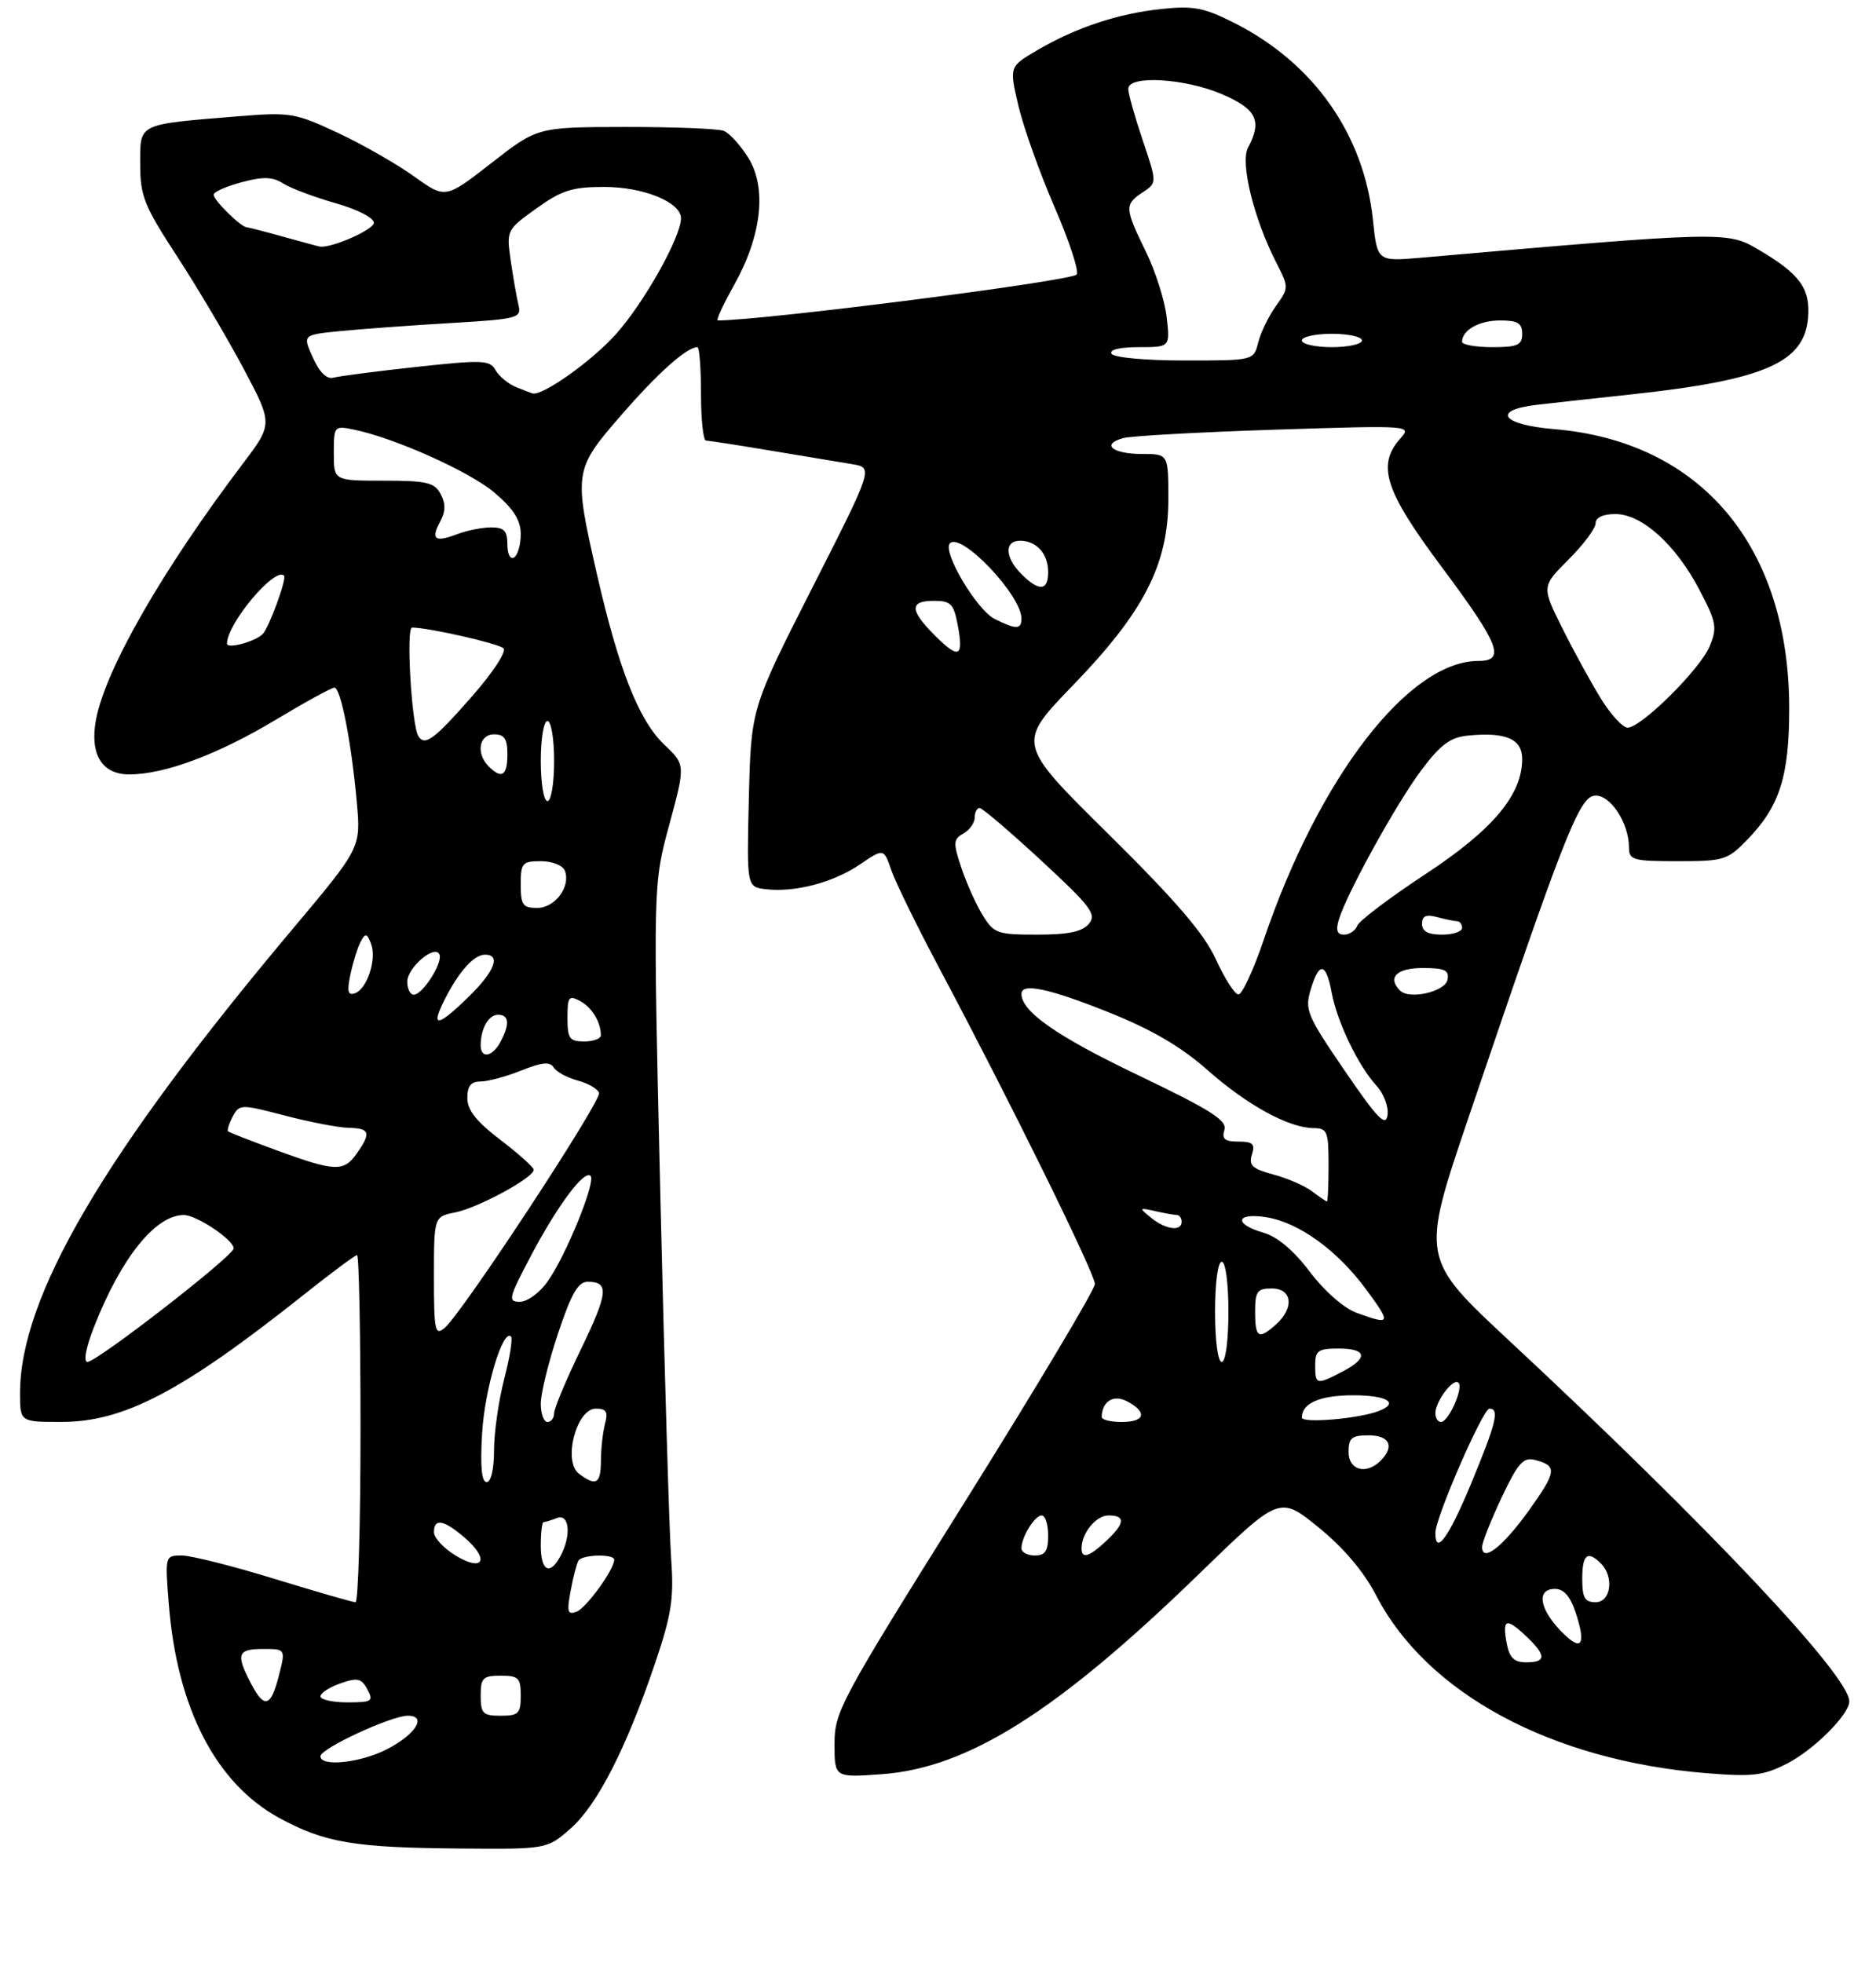 <?xml version="1.0" encoding="UTF-8" standalone="no"?>
<!DOCTYPE svg PUBLIC "-//W3C//DTD SVG 1.1//EN" "http://www.w3.org/Graphics/SVG/1.1/DTD/svg11.dtd" >
<svg xmlns="http://www.w3.org/2000/svg" xmlns:xlink="http://www.w3.org/1999/xlink" version="1.1" viewBox="0 0 281 294">
 <g >
 <path fill="currentColor"
d=" M 85.46 273.90 C 89.46 270.39 93.82 261.86 98.11 249.17 C 100.60 241.82 100.96 239.45 100.53 233.50 C 100.26 229.65 99.53 205.35 98.92 179.50 C 97.82 132.50 97.82 132.50 100.25 123.53 C 102.68 114.56 102.68 114.56 99.49 111.53 C 95.69 107.92 92.67 100.26 89.41 86.00 C 85.91 70.65 85.96 70.34 93.11 62.12 C 98.53 55.87 102.88 52.00 104.46 52.00 C 104.76 52.00 105.00 55.15 105.00 59.00 C 105.00 62.85 105.34 66.00 105.75 66.00 C 106.16 66.00 110.55 66.68 115.50 67.51 C 120.45 68.34 125.92 69.25 127.65 69.53 C 130.81 70.05 130.81 70.05 121.65 88.08 C 112.50 106.11 112.50 106.11 112.17 119.48 C 111.85 132.85 111.85 132.85 114.67 133.19 C 119.02 133.72 124.81 132.20 128.78 129.50 C 132.38 127.06 132.38 127.06 133.51 130.35 C 134.13 132.15 137.37 138.78 140.72 145.07 C 151.31 164.99 164.00 190.76 164.00 192.33 C 164.00 193.16 155.22 207.86 144.50 225.00 C 125.85 254.80 125.00 256.38 125.00 261.21 C 125.00 266.27 125.00 266.27 132.04 265.76 C 144.97 264.84 158.33 256.41 179.58 235.78 C 191.66 224.05 191.66 224.05 197.48 228.77 C 201.28 231.86 204.28 235.41 206.14 239.00 C 213.74 253.67 232.37 263.70 255.54 265.60 C 262.53 266.17 264.12 265.98 267.67 264.17 C 271.67 262.13 277.00 256.81 277.00 254.85 C 277.00 251.01 255.82 228.54 226.16 200.92 C 212.82 188.50 212.82 188.50 219.93 167.50 C 234.11 125.63 236.49 119.53 238.78 119.19 C 241.08 118.85 244.00 123.20 244.00 126.95 C 244.00 128.83 244.61 129.00 251.30 129.00 C 258.23 129.00 258.77 128.83 261.75 125.75 C 266.57 120.77 268.00 116.29 268.00 106.14 C 268.00 81.83 254.79 66.12 232.79 64.28 C 224.88 63.62 223.36 61.43 230.25 60.63 C 232.59 60.36 239.00 59.65 244.50 59.06 C 264.27 56.92 270.26 54.31 270.82 47.62 C 271.18 43.18 269.61 41.03 263.26 37.31 C 258.73 34.65 257.87 34.67 212.90 38.60 C 206.30 39.17 206.30 39.17 205.65 32.97 C 204.32 20.17 196.81 9.48 184.93 3.46 C 180.37 1.15 178.78 0.84 174.03 1.34 C 167.50 2.02 161.19 4.11 155.37 7.52 C 151.17 9.98 151.17 9.98 152.54 15.83 C 153.29 19.04 155.73 25.88 157.96 31.03 C 160.19 36.17 161.68 40.72 161.26 41.13 C 160.24 42.13 114.31 48.00 107.52 48.00 C 107.22 48.00 108.31 45.64 109.93 42.75 C 114.08 35.37 114.90 28.19 112.10 23.66 C 110.92 21.76 109.26 19.93 108.40 19.60 C 107.54 19.27 100.91 19.01 93.67 19.02 C 80.50 19.04 80.50 19.04 73.61 24.42 C 66.71 29.79 66.71 29.79 62.02 26.42 C 59.44 24.57 54.30 21.63 50.60 19.90 C 44.21 16.91 43.47 16.79 35.69 17.42 C 20.46 18.67 21.00 18.41 21.00 24.58 C 21.00 29.38 21.57 30.80 26.55 38.44 C 29.60 43.12 34.07 50.67 36.49 55.23 C 40.88 63.50 40.88 63.50 36.34 69.50 C 24.30 85.42 15.80 100.24 14.38 107.79 C 13.41 112.96 15.25 116.00 19.36 116.00 C 24.66 116.00 32.66 113.01 41.36 107.78 C 45.74 105.15 49.67 103.00 50.09 103.00 C 51.04 103.00 52.65 111.27 53.45 120.24 C 54.05 126.99 54.05 126.99 43.76 139.24 C 15.59 172.77 3.00 194.22 3.00 208.68 C 3.00 213.00 3.00 213.00 9.25 212.99 C 18.58 212.98 27.28 208.41 45.36 194.05 C 49.54 190.72 53.20 188.00 53.48 188.00 C 53.77 188.00 54.00 199.70 54.00 214.00 C 54.00 228.30 53.66 240.00 53.25 240.00 C 52.84 240.00 47.38 238.42 41.12 236.50 C 34.86 234.57 28.61 233.00 27.23 233.00 C 24.72 233.00 24.71 233.02 25.28 240.25 C 26.52 255.88 32.34 267.14 41.84 272.32 C 48.63 276.01 53.02 276.76 68.72 276.89 C 81.93 277.00 81.93 277.00 85.46 273.90 Z  M 48.00 263.07 C 48.00 261.91 58.59 257.00 61.09 257.00 C 64.03 257.00 62.25 259.83 57.92 262.04 C 53.94 264.07 48.00 264.69 48.00 263.07 Z  M 72.00 254.00 C 72.00 251.33 72.33 251.00 75.00 251.00 C 77.67 251.00 78.00 251.33 78.00 254.00 C 78.00 256.67 77.67 257.00 75.00 257.00 C 72.33 257.00 72.00 256.67 72.00 254.00 Z  M 37.53 252.05 C 35.31 247.77 35.60 247.00 39.39 247.00 C 42.79 247.00 42.79 247.00 41.77 251.00 C 40.56 255.77 39.57 256.01 37.53 252.05 Z  M 48.00 254.10 C 48.00 253.60 49.35 252.73 50.99 252.15 C 53.56 251.26 54.14 251.39 55.03 253.05 C 55.98 254.83 55.72 255.00 52.04 255.00 C 49.82 255.00 48.00 254.59 48.00 254.10 Z  M 225.70 246.25 C 224.99 242.51 225.57 242.25 228.50 245.00 C 231.63 247.94 231.66 249.00 228.62 249.00 C 226.81 249.00 226.11 248.33 225.70 246.25 Z  M 233.73 244.24 C 230.53 240.90 230.15 238.00 232.92 238.00 C 234.23 238.00 235.21 239.12 236.00 241.51 C 237.67 246.56 236.87 247.52 233.73 244.24 Z  M 85.48 238.27 C 85.86 236.20 86.39 234.17 86.65 233.76 C 87.21 232.85 92.00 232.73 92.00 233.63 C 92.00 235.09 87.83 240.85 86.37 241.41 C 85.01 241.93 84.88 241.46 85.48 238.27 Z  M 237.00 236.50 C 237.00 232.84 237.79 232.19 239.80 234.20 C 241.81 236.21 241.29 240.00 239.00 240.00 C 237.38 240.00 237.00 239.33 237.00 236.50 Z  M 68.25 233.01 C 66.46 231.92 65.00 230.35 65.00 229.51 C 65.00 227.37 66.46 227.63 69.59 230.32 C 73.39 233.59 72.42 235.54 68.25 233.01 Z  M 81.00 231.50 C 81.00 229.57 81.19 228.00 81.42 228.00 C 81.65 228.00 82.55 227.73 83.42 227.39 C 85.29 226.67 85.61 229.99 83.96 233.07 C 82.36 236.07 81.00 235.35 81.00 231.50 Z  M 153.00 231.93 C 153.00 230.22 154.98 227.00 156.04 227.00 C 156.57 227.00 157.00 228.35 157.00 230.00 C 157.00 232.33 156.56 233.00 155.00 233.00 C 153.90 233.00 153.00 232.52 153.00 231.93 Z  M 162.00 231.93 C 162.00 229.65 164.17 227.00 166.04 227.00 C 168.62 227.00 168.52 228.17 165.69 230.83 C 163.14 233.22 162.00 233.56 162.00 231.93 Z  M 222.00 231.72 C 222.00 231.05 223.32 227.72 224.92 224.32 C 227.39 219.11 228.17 218.23 229.94 218.69 C 233.29 219.57 233.18 220.42 229.01 226.25 C 225.12 231.68 222.00 234.12 222.00 231.72 Z  M 215.00 229.60 C 215.00 227.34 222.12 211.00 223.10 211.00 C 224.64 211.00 224.12 213.14 220.36 222.21 C 217.00 230.31 215.00 233.07 215.00 229.60 Z  M 72.21 214.75 C 72.59 208.11 75.31 198.98 76.54 200.20 C 76.82 200.49 76.36 203.35 75.52 206.57 C 74.69 209.79 74.00 214.58 74.00 217.21 C 74.00 220.05 73.55 222.00 72.89 222.00 C 72.14 222.00 71.92 219.65 72.21 214.75 Z  M 86.72 220.75 C 84.28 218.92 86.33 211.00 89.24 211.00 C 90.82 211.00 91.11 211.47 90.63 213.25 C 90.30 214.49 90.02 216.96 90.01 218.75 C 90.00 222.27 89.30 222.69 86.72 220.75 Z  M 202.00 217.50 C 202.00 215.39 202.47 215.00 205.00 215.00 C 208.15 215.00 208.93 216.67 206.80 218.80 C 204.65 220.95 202.00 220.24 202.00 217.50 Z  M 81.00 210.25 C 81.00 208.74 82.16 204.02 83.58 199.75 C 85.57 193.79 86.59 192.00 88.02 192.00 C 91.27 192.00 91.11 193.63 87.01 202.11 C 84.80 206.67 83.00 210.98 83.00 211.70 C 83.00 212.41 82.55 213.00 82.00 213.00 C 81.45 213.00 81.00 211.76 81.00 210.25 Z  M 165.02 212.25 C 165.06 209.88 166.81 208.83 168.87 209.93 C 171.91 211.56 171.50 213.00 168.00 213.00 C 166.35 213.00 165.01 212.66 165.02 212.25 Z  M 195.00 212.33 C 195.00 210.18 197.73 209.00 202.70 209.00 C 207.78 209.00 209.65 210.15 206.51 211.36 C 203.47 212.52 195.00 213.24 195.00 212.33 Z  M 215.00 211.69 C 215.00 209.91 217.69 206.35 218.46 207.12 C 219.24 207.90 216.97 213.00 215.84 213.00 C 215.38 213.00 215.00 212.41 215.00 211.69 Z  M 197.00 204.50 C 197.00 202.31 197.43 202.00 200.50 202.00 C 204.77 202.00 205.00 203.43 201.05 205.47 C 197.18 207.48 197.00 207.43 197.00 204.50 Z  M 14.09 198.75 C 18.14 188.41 23.28 182.00 27.53 182.00 C 29.45 182.00 35.00 185.72 35.00 187.00 C 35.00 188.11 14.53 204.00 13.10 204.00 C 12.46 204.00 12.87 201.86 14.09 198.75 Z  M 182.00 196.50 C 182.00 192.17 182.42 189.00 183.00 189.00 C 183.58 189.00 184.00 192.17 184.00 196.50 C 184.00 200.83 183.58 204.00 183.00 204.00 C 182.42 204.00 182.00 200.83 182.00 196.50 Z  M 65.00 191.25 C 65.00 182.25 65.00 182.25 68.18 181.61 C 71.64 180.92 80.04 176.35 79.94 175.21 C 79.91 174.82 77.66 172.81 74.94 170.73 C 71.36 168.00 70.00 166.29 70.00 164.48 C 70.00 162.68 70.54 162.00 71.98 162.00 C 73.07 162.00 75.81 161.26 78.08 160.35 C 81.19 159.11 82.38 159.00 82.93 159.89 C 83.34 160.55 84.95 161.43 86.52 161.85 C 88.09 162.27 89.53 163.10 89.73 163.70 C 90.13 164.89 69.19 196.77 66.59 198.92 C 65.16 200.12 65.00 199.37 65.00 191.25 Z  M 188.00 196.50 C 188.00 193.43 188.31 193.00 190.50 193.00 C 193.54 193.00 193.90 195.87 191.17 198.35 C 188.53 200.73 188.00 200.43 188.00 196.50 Z  M 203.23 196.66 C 201.30 195.96 198.41 193.43 196.21 190.52 C 193.78 187.30 191.33 185.24 189.23 184.64 C 184.72 183.34 185.11 181.59 189.73 182.34 C 194.61 183.14 200.37 187.33 204.71 193.25 C 208.42 198.31 208.33 198.51 203.23 196.66 Z  M 79.45 188.25 C 83.47 180.61 87.51 175.19 88.46 176.14 C 89.30 176.97 84.76 188.13 82.00 191.99 C 80.83 193.65 78.97 195.00 77.88 195.00 C 76.05 195.00 76.18 194.46 79.45 188.25 Z  M 172.44 182.43 C 170.57 180.91 170.59 180.87 173.00 181.41 C 174.38 181.72 175.84 181.98 176.25 181.99 C 176.66 181.99 177.00 182.45 177.00 183.00 C 177.00 184.50 174.63 184.20 172.44 182.43 Z  M 196.53 178.45 C 195.45 177.63 192.84 176.49 190.73 175.93 C 187.57 175.08 187.01 174.55 187.52 172.95 C 188.02 171.35 187.66 171.00 185.50 171.00 C 183.45 171.00 182.98 170.61 183.40 169.25 C 183.84 167.83 181.39 166.28 170.37 161.00 C 158.27 155.21 153.00 151.52 153.00 148.87 C 153.00 147.18 157.11 148.05 166.11 151.65 C 172.54 154.23 176.89 156.77 180.86 160.28 C 186.83 165.55 193.02 168.94 196.75 168.98 C 198.81 169.00 199.00 169.47 199.00 174.50 C 199.00 177.53 198.89 179.99 198.75 179.97 C 198.61 179.95 197.61 179.27 196.53 178.45 Z  M 41.50 172.33 C 37.65 170.92 34.35 169.63 34.17 169.47 C 33.99 169.31 34.30 168.31 34.86 167.25 C 35.87 165.38 36.06 165.38 42.70 167.11 C 46.44 168.09 50.74 168.91 52.25 168.94 C 55.41 169.01 55.62 169.68 53.44 172.78 C 51.50 175.56 50.19 175.51 41.50 172.33 Z  M 201.42 160.38 C 195.78 152.13 195.41 151.27 196.32 148.25 C 197.59 143.99 198.62 144.14 199.47 148.70 C 200.30 153.11 203.45 159.66 206.20 162.65 C 207.28 163.84 208.02 165.81 207.83 167.04 C 207.56 168.84 206.32 167.55 201.42 160.38 Z  M 72.00 156.58 C 72.00 154.07 73.18 152.00 74.61 152.00 C 76.26 152.00 76.39 153.41 74.96 156.07 C 73.76 158.32 72.00 158.63 72.00 156.58 Z  M 85.00 152.46 C 85.00 149.31 85.20 149.04 86.88 149.94 C 88.67 150.90 90.00 153.09 90.00 155.08 C 90.00 155.59 88.88 156.00 87.50 156.00 C 85.30 156.00 85.00 155.57 85.00 152.46 Z  M 66.59 149.75 C 68.75 145.49 70.99 143.00 72.65 143.00 C 75.06 143.00 74.08 145.51 70.21 149.30 C 65.54 153.86 64.44 154.00 66.59 149.75 Z  M 52.51 145.87 C 52.91 144.02 53.60 141.82 54.05 141.00 C 54.74 139.73 54.98 139.79 55.58 141.37 C 56.47 143.66 54.98 148.18 53.14 148.79 C 52.09 149.14 51.95 148.48 52.51 145.87 Z  M 61.00 147.06 C 61.00 144.89 65.27 141.32 65.84 143.02 C 66.28 144.34 63.28 149.00 61.98 149.00 C 61.44 149.00 61.00 148.13 61.00 147.06 Z  M 182.13 143.71 C 180.36 139.85 176.21 135.00 166.02 124.93 C 152.29 111.37 152.29 111.37 160.69 102.68 C 171.37 91.64 175.00 84.55 175.00 74.75 C 175.00 68.00 175.00 68.00 171.06 68.00 C 166.60 68.00 164.88 66.54 168.26 65.62 C 169.49 65.29 179.72 64.73 191.00 64.36 C 211.37 63.71 211.49 63.72 209.75 65.68 C 206.19 69.70 207.41 73.50 216.00 85.00 C 224.59 96.52 225.56 99.00 221.46 99.00 C 211.00 99.00 197.55 116.46 189.30 140.75 C 187.76 145.29 186.05 148.98 185.50 148.96 C 184.95 148.94 183.43 146.57 182.13 143.71 Z  M 209.71 148.38 C 207.77 146.44 209.20 145.00 213.07 145.00 C 216.41 145.00 217.09 145.32 216.82 146.75 C 216.47 148.55 211.11 149.78 209.71 148.38 Z  M 147.14 137.00 C 146.14 135.35 144.71 132.15 143.97 129.90 C 142.75 126.22 142.79 125.70 144.31 124.85 C 145.24 124.33 146.00 123.25 146.00 122.45 C 146.00 121.65 146.34 121.02 146.75 121.04 C 147.16 121.05 151.31 124.60 155.97 128.91 C 163.42 135.80 164.29 136.95 163.10 138.38 C 162.12 139.56 160.04 140.00 155.36 140.00 C 149.33 140.00 148.87 139.83 147.14 137.00 Z  M 200.54 137.75 C 201.73 133.80 209.22 120.25 212.95 115.29 C 215.82 111.49 217.26 110.43 219.92 110.18 C 225.56 109.63 228.00 110.69 228.00 113.68 C 228.00 119.08 223.62 124.29 213.48 130.96 C 208.17 134.46 203.58 137.92 203.30 138.66 C 203.02 139.40 202.13 140.00 201.33 140.00 C 200.28 140.00 200.06 139.36 200.54 137.75 Z  M 213.00 138.38 C 213.00 137.19 213.60 136.93 215.25 137.37 C 216.49 137.70 217.84 137.98 218.25 137.99 C 218.66 137.99 219.00 138.45 219.00 139.00 C 219.00 139.55 217.65 140.00 216.00 140.00 C 213.90 140.00 213.00 139.51 213.00 138.38 Z  M 78.00 132.50 C 78.00 129.27 78.23 129.00 81.03 129.00 C 82.73 129.00 84.30 129.63 84.61 130.42 C 85.52 132.80 83.14 136.00 80.46 136.00 C 78.31 136.00 78.00 135.55 78.00 132.50 Z  M 81.00 114.00 C 81.00 110.67 81.44 108.00 82.00 108.00 C 82.56 108.00 83.00 110.67 83.00 114.00 C 83.00 117.33 82.56 120.00 82.00 120.00 C 81.44 120.00 81.00 117.33 81.00 114.00 Z  M 73.20 114.80 C 71.27 112.87 71.74 110.00 74.00 110.00 C 75.56 110.00 76.00 110.67 76.00 113.00 C 76.00 116.20 75.15 116.75 73.20 114.80 Z  M 62.66 110.25 C 61.65 108.59 60.80 94.00 61.72 94.00 C 64.13 94.00 74.60 96.37 75.41 97.10 C 75.93 97.56 73.84 100.74 70.57 104.46 C 65.00 110.80 63.62 111.82 62.66 110.25 Z  M 239.86 104.75 C 238.40 102.41 235.79 97.66 234.06 94.18 C 230.90 87.86 230.90 87.86 234.95 83.81 C 237.18 81.59 239.00 79.14 239.00 78.38 C 239.00 77.52 240.11 77.00 241.97 77.00 C 245.93 77.00 251.01 81.58 254.55 88.35 C 257.10 93.21 257.24 94.00 256.08 96.82 C 254.65 100.25 245.83 109.00 243.79 109.00 C 243.08 109.00 241.31 107.08 239.86 104.75 Z  M 140.04 95.20 C 136.24 91.39 136.19 90.00 139.89 90.00 C 142.41 90.00 142.86 90.45 143.45 93.60 C 144.37 98.46 143.65 98.80 140.04 95.20 Z  M 34.00 96.41 C 34.00 93.41 41.20 84.84 42.55 86.23 C 42.99 86.67 40.23 94.18 39.32 95.01 C 38.07 96.17 34.00 97.23 34.00 96.41 Z  M 149.00 92.72 C 146.28 91.36 141.09 82.58 142.29 81.38 C 143.99 79.68 153.00 89.17 153.00 92.65 C 153.00 94.31 152.21 94.33 149.00 92.72 Z  M 153.00 86.00 C 150.51 83.51 150.41 81.00 152.80 81.00 C 155.26 81.00 157.00 82.94 157.00 85.70 C 157.00 88.53 155.63 88.63 153.00 86.00 Z  M 76.00 81.56 C 76.00 79.51 75.51 79.00 73.57 79.00 C 72.23 79.00 69.91 79.46 68.43 80.03 C 65.11 81.29 64.50 80.80 65.95 78.09 C 66.75 76.59 66.77 75.43 66.00 74.00 C 65.08 72.27 63.91 72.00 57.46 72.00 C 50.00 72.00 50.00 72.00 50.00 67.88 C 50.00 63.85 50.07 63.76 52.91 64.33 C 59.03 65.56 70.38 70.64 74.11 73.83 C 76.95 76.26 78.00 77.93 78.00 80.02 C 78.00 81.59 77.55 83.16 77.00 83.50 C 76.43 83.85 76.00 83.01 76.00 81.56 Z  M 77.34 58.00 C 76.14 57.52 74.75 56.37 74.23 55.45 C 73.38 53.93 72.31 53.88 62.40 54.96 C 56.40 55.61 50.81 56.34 49.96 56.57 C 48.96 56.85 47.88 55.81 46.87 53.58 C 45.32 50.16 45.32 50.16 50.91 49.60 C 53.98 49.30 61.37 48.75 67.33 48.40 C 77.71 47.78 78.13 47.66 77.65 45.63 C 77.37 44.46 76.85 41.46 76.49 38.98 C 75.85 34.50 75.89 34.42 80.33 31.23 C 84.14 28.50 85.70 28.00 90.51 28.00 C 96.38 28.00 102.00 30.29 102.00 32.69 C 102.00 35.51 96.44 45.41 92.22 50.10 C 88.64 54.08 81.34 59.28 79.79 58.94 C 79.63 58.90 78.53 58.48 77.34 58.00 Z  M 166.50 53.00 C 166.12 52.39 167.70 52.00 170.57 52.00 C 175.26 52.00 175.26 52.00 174.75 47.51 C 174.48 45.05 173.07 40.62 171.62 37.66 C 168.45 31.17 168.42 30.63 171.16 28.81 C 173.31 27.38 173.31 27.38 171.16 21.00 C 169.97 17.48 169.00 14.02 169.00 13.31 C 169.00 11.22 177.47 11.72 183.06 14.12 C 188.23 16.34 189.08 18.11 186.94 22.11 C 185.74 24.35 187.78 32.68 191.13 39.26 C 193.07 43.05 193.07 43.10 191.11 45.85 C 190.02 47.37 188.83 49.83 188.46 51.31 C 187.78 54.00 187.78 54.00 177.45 54.00 C 171.64 54.00 166.85 53.56 166.50 53.00 Z  M 195.00 51.00 C 195.00 50.45 197.03 50.00 199.50 50.00 C 201.97 50.00 204.00 50.45 204.00 51.00 C 204.00 51.55 201.97 52.00 199.50 52.00 C 197.03 52.00 195.00 51.55 195.00 51.00 Z  M 219.00 51.20 C 219.00 49.44 221.57 48.00 224.70 48.00 C 227.33 48.00 228.00 48.40 228.00 50.00 C 228.00 51.70 227.33 52.00 223.50 52.00 C 221.03 52.00 219.00 51.64 219.00 51.20 Z  M 42.50 35.48 C 39.75 34.71 37.25 34.07 36.94 34.04 C 36.03 33.97 32.00 29.99 32.00 29.17 C 32.00 28.75 33.88 27.91 36.18 27.30 C 39.43 26.43 40.81 26.47 42.43 27.49 C 43.57 28.21 47.09 29.53 50.25 30.43 C 53.50 31.35 56.00 32.63 56.00 33.37 C 56.00 34.41 49.57 37.23 47.88 36.93 C 47.67 36.90 45.25 36.24 42.50 35.48 Z "/>
</g>
</svg>
